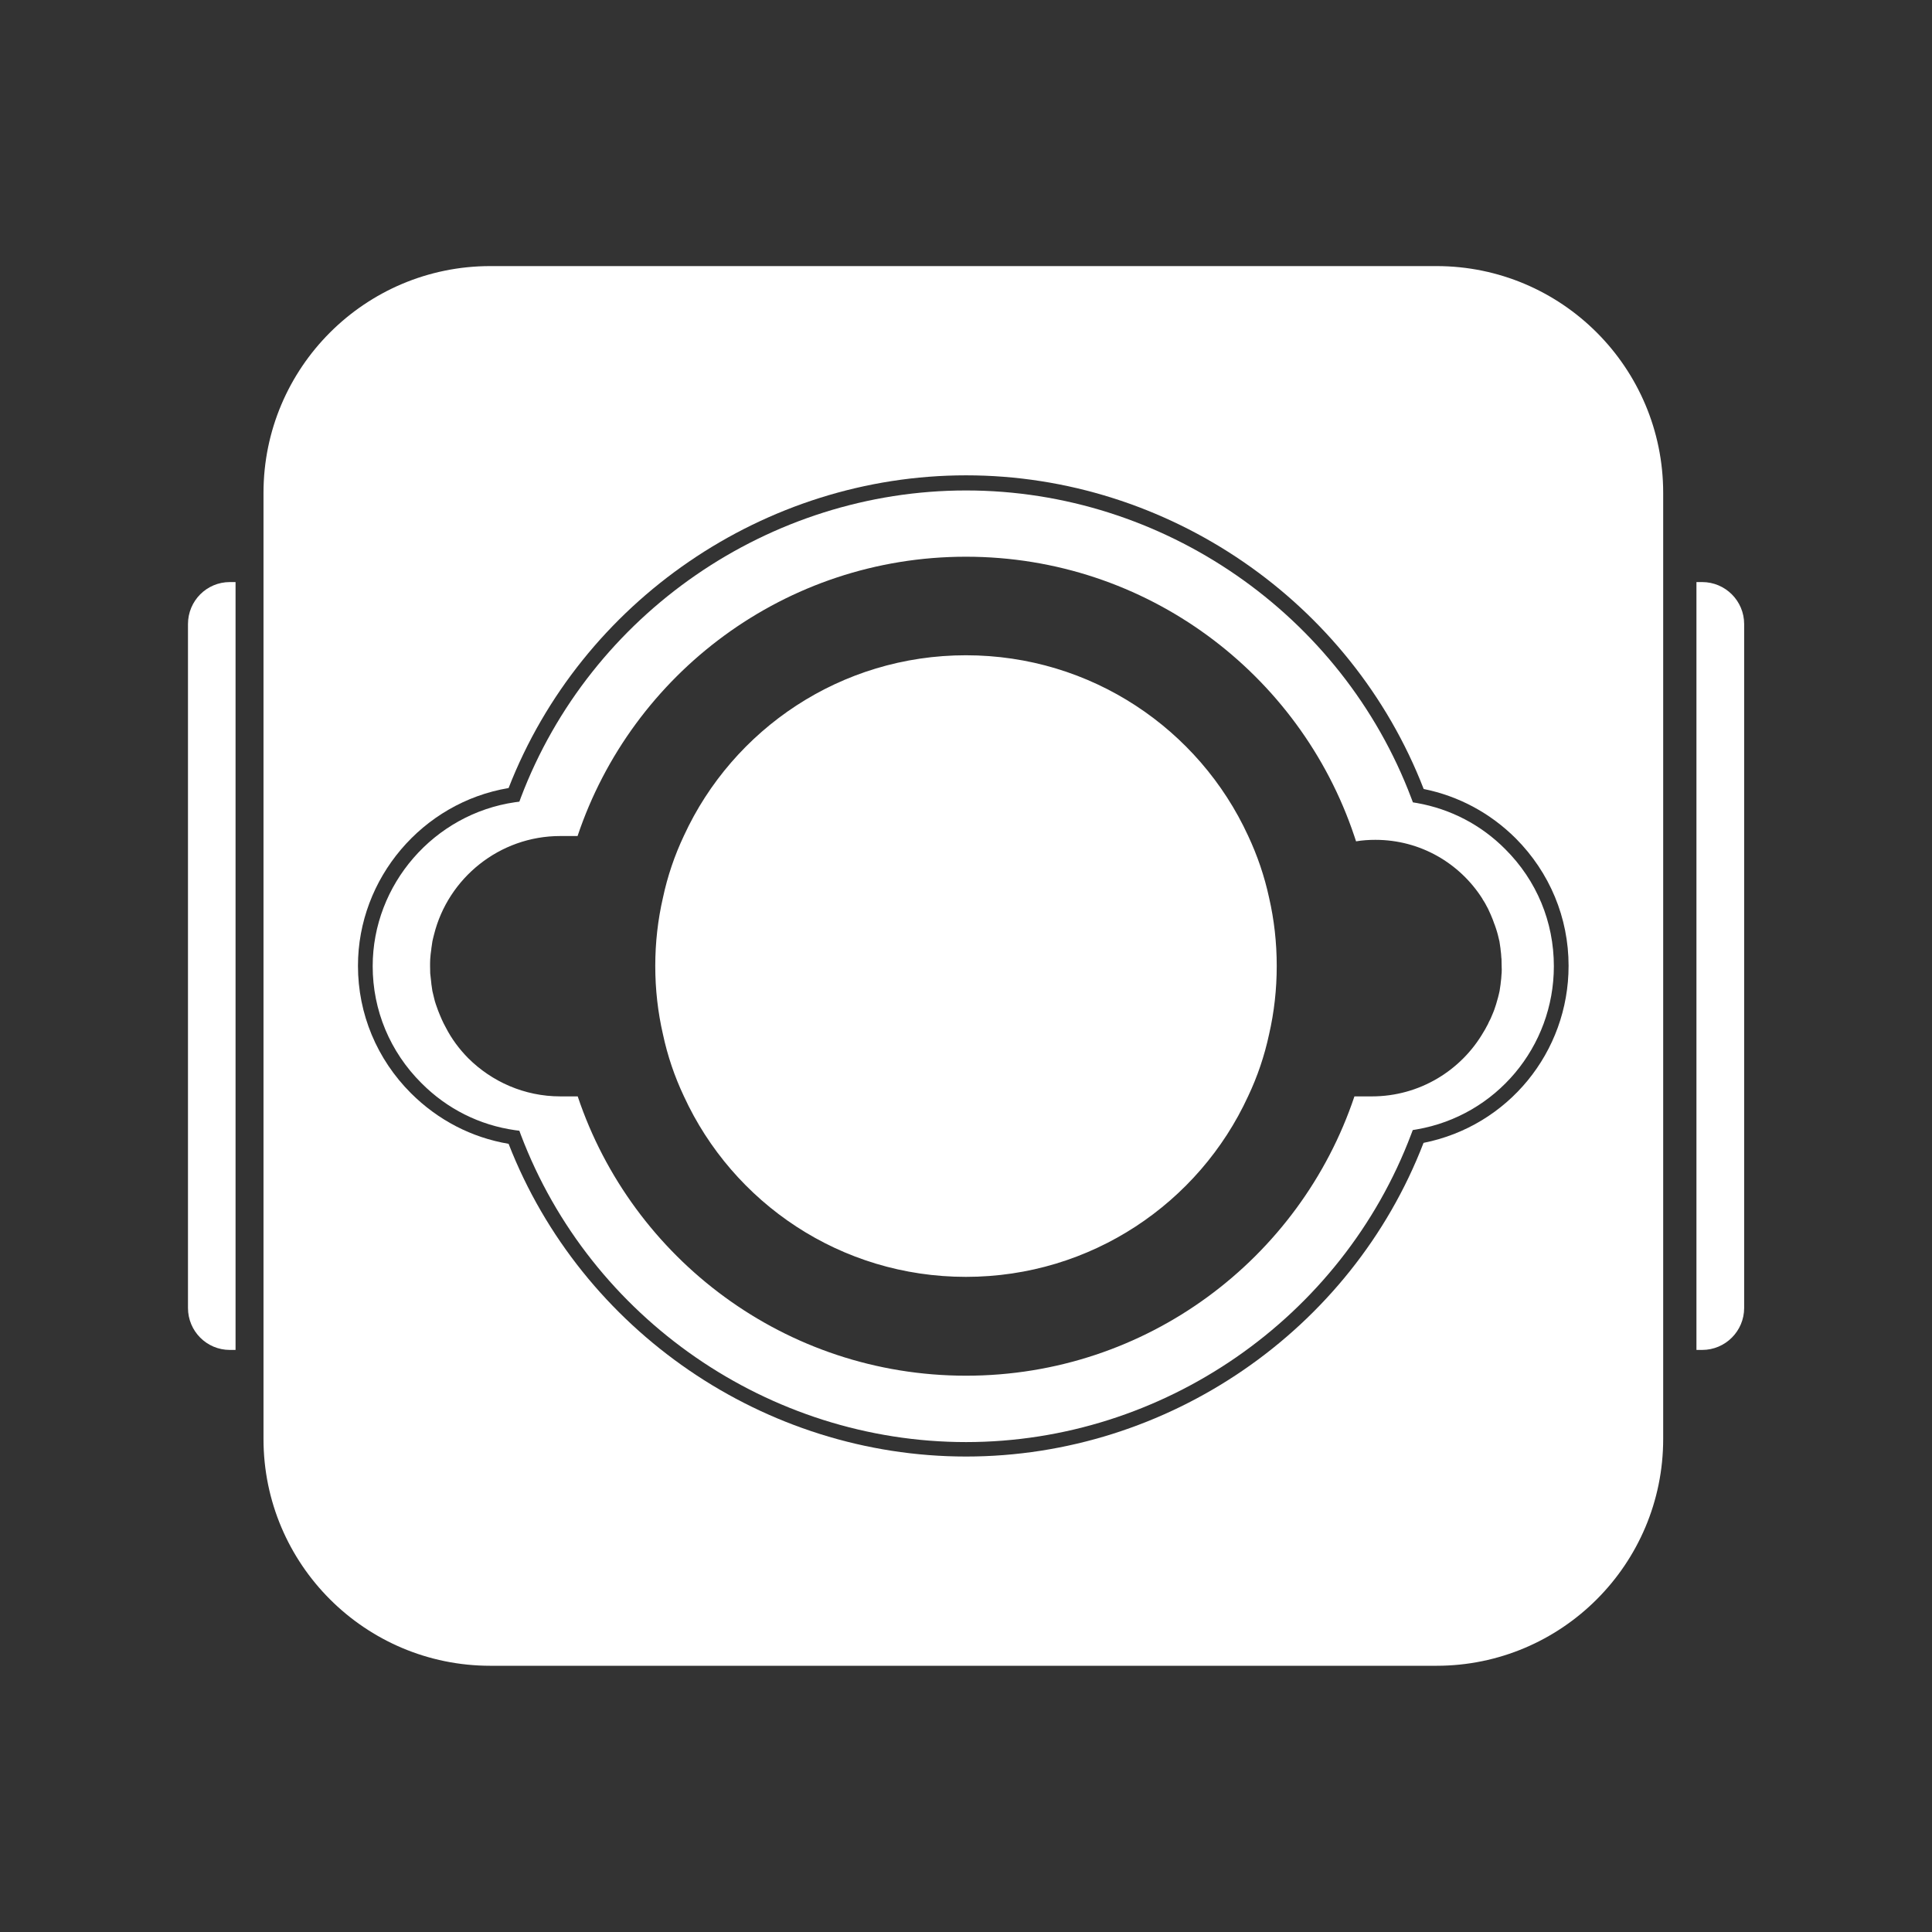 <?xml version="1.0" encoding="utf-8"?>
<!-- Generator: Adobe Illustrator 27.6.1, SVG Export Plug-In . SVG Version: 6.00 Build 0)  -->
<svg version="1.1" id="图层_1" xmlns="http://www.w3.org/2000/svg" xmlns:xlink="http://www.w3.org/1999/xlink" x="0px" y="0px"
	 viewBox="0 0 141.73 141.73" style="enable-background:new 0 0 141.73 141.73;" xml:space="preserve">
<rect x="0" y="0" width="141.73" height="141.73" fill="#333333" stroke="none"/>
<style type="text/css">
	.st0{fill:#FFFFFF;}
</style>
<g>
	<g>
		<path class="st0" d="M93.1,65.86c-0.34-1.58-0.86-3.1-1.54-4.55c-3.6-7.82-11.51-13.24-20.7-13.24c-9.18,0-17.09,5.42-20.69,13.24
			c-0.68,1.44-1.2,2.96-1.54,4.56c-0.37,1.61-0.56,3.28-0.56,4.99c0,1.71,0.19,3.38,0.56,4.99c0.34,1.6,0.86,3.12,1.54,4.56
			c3.6,7.83,11.5,13.25,20.69,13.25c9.18,0,17.1-5.42,20.7-13.25c0.68-1.43,1.2-2.96,1.54-4.55c0.37-1.61,0.56-3.29,0.56-5
			C93.66,69.14,93.47,67.47,93.1,65.86z M93.1,65.86c-0.34-1.58-0.86-3.1-1.54-4.55c-3.6-7.82-11.51-13.24-20.7-13.24
			c-9.18,0-17.09,5.42-20.69,13.24c-0.68,1.44-1.2,2.96-1.54,4.56c-0.37,1.61-0.56,3.28-0.56,4.99c0,1.71,0.19,3.38,0.56,4.99
			c0.34,1.6,0.86,3.12,1.54,4.56c3.6,7.83,11.5,13.25,20.69,13.25c9.18,0,17.1-5.42,20.7-13.25c0.68-1.43,1.2-2.96,1.54-4.55
			c0.37-1.61,0.56-3.29,0.56-5C93.66,69.14,93.47,67.47,93.1,65.86z M110.42,62.29c-1.77-1.78-4-2.94-6.47-3.38l-0.3-0.05
			l-0.11-0.29c-5.1-13.52-18.23-22.59-32.67-22.59c-14.43,0-27.55,9.05-32.66,22.53l-0.11,0.3l-0.31,0.04
			c-5.95,0.86-10.45,6.03-10.45,12.03c0,3.23,1.27,6.28,3.58,8.58c1.88,1.89,4.26,3.08,6.87,3.45l0.31,0.04l0.11,0.3
			c5.11,13.49,18.23,22.54,32.66,22.54c14.44,0,27.57-9.09,32.66-22.6l0.11-0.29l0.3-0.05c5.82-1.01,10.05-6.06,10.05-11.97
			C113.99,67.63,112.73,64.59,110.42,62.29z M110.16,71.38c0,0.03,0,0.05-0.01,0.09c-0.01,0.22-0.03,0.43-0.06,0.64
			c0,0.05-0.01,0.11-0.02,0.17c-0.02,0.14-0.04,0.28-0.06,0.41c-0.03,0.16-0.08,0.33-0.12,0.5c-0.04,0.16-0.09,0.32-0.14,0.49
			c-0.04,0.13-0.09,0.26-0.13,0.39c-0.05,0.14-0.11,0.28-0.17,0.42c-0.06,0.16-0.14,0.33-0.23,0.49c-0.04,0.11-0.1,0.22-0.16,0.32
			c-0.06,0.13-0.14,0.26-0.22,0.39c-1.64,2.84-4.71,4.74-8.2,4.74h-1.28c-3.99,11.91-15.24,20.49-28.49,20.49
			c-13.25,0-24.5-8.58-28.49-20.49H41.1c-2.63,0-5.02-1.08-6.75-2.8c-0.66-0.67-1.22-1.42-1.65-2.26c-0.11-0.19-0.2-0.39-0.29-0.58
			c-0.1-0.22-0.18-0.43-0.27-0.65c-0.11-0.31-0.23-0.61-0.3-0.94l-0.12-0.5c-0.02-0.13-0.04-0.27-0.06-0.41
			c-0.01-0.06-0.02-0.12-0.02-0.17c-0.03-0.24-0.05-0.47-0.08-0.72l-0.01-0.52c0-0.17,0-0.34,0.01-0.52
			c0.02-0.25,0.04-0.49,0.08-0.72c0-0.05,0.01-0.11,0.02-0.17c0.02-0.14,0.04-0.28,0.06-0.41c0.03-0.16,0.08-0.33,0.12-0.5
			c1.03-4.14,4.8-7.23,9.26-7.23h1.27c3.99-11.91,15.24-20.49,28.49-20.49c13.25,0,24.5,8.58,28.49,20.49
			c0.04,0.13,0.09,0.26,0.13,0.39c0.46-0.08,0.94-0.11,1.42-0.11c3.3,0,6.19,1.72,7.84,4.31c0.01,0.02,0.03,0.05,0.04,0.08
			c0.02,0.02,0.03,0.04,0.04,0.06c0.09,0.13,0.16,0.26,0.23,0.4c0.08,0.13,0.14,0.26,0.2,0.4s0.13,0.27,0.18,0.41
			c0.05,0.12,0.1,0.24,0.14,0.36c0.03,0.08,0.05,0.15,0.09,0.24c0.03,0.08,0.05,0.15,0.08,0.23c0.05,0.16,0.1,0.31,0.14,0.47
			l0.12,0.5c0.02,0.14,0.04,0.27,0.06,0.41c0.01,0.06,0.02,0.12,0.02,0.17c0.03,0.2,0.05,0.42,0.06,0.64
			c0.01,0.03,0.01,0.05,0.01,0.09l0.01,0.52C110.17,71.04,110.17,71.21,110.16,71.38z M91.56,61.32
			c-3.6-7.82-11.51-13.24-20.7-13.24c-9.18,0-17.09,5.42-20.69,13.24c-0.68,1.44-1.2,2.96-1.54,4.56c-0.37,1.61-0.56,3.28-0.56,4.99
			c0,1.71,0.19,3.38,0.56,4.99c0.34,1.6,0.86,3.12,1.54,4.56c3.6,7.83,11.5,13.25,20.69,13.25c9.18,0,17.1-5.42,20.7-13.25
			c0.68-1.43,1.2-2.96,1.54-4.55c0.37-1.61,0.56-3.29,0.56-5c0-1.72-0.19-3.4-0.56-5C92.75,64.28,92.24,62.76,91.56,61.32z"/>
		<path class="st0" d="M105.38,19.52H35.97c-9.18,0-16.64,7.45-16.64,16.64v69.4c0,9.19,7.46,16.64,16.64,16.64h69.41
			c9.18,0,16.63-7.45,16.63-16.64v-69.4C122.01,26.97,114.56,19.52,105.38,19.52z M104.43,83.84
			c-5.31,13.78-18.77,23.01-33.56,23.01c-14.77,0-28.21-9.21-33.56-22.94c-2.72-0.46-5.18-1.74-7.16-3.71
			c-2.5-2.5-3.89-5.82-3.89-9.35c0-6.42,4.73-11.98,11.05-13.04c5.35-13.73,18.79-22.94,33.56-22.94c14.79,0,28.24,9.24,33.57,23.01
			c2.58,0.52,4.89,1.77,6.75,3.62c2.5,2.51,3.88,5.83,3.88,9.35C115.07,77.19,110.62,82.61,104.43,83.84z"/>
	</g>
	<g>
		<path class="st0" d="M17.28,42.7v56.33h-0.42c-1.7,0-3.07-1.38-3.07-3.08V45.78c0-1.7,1.37-3.08,3.07-3.08H17.28z"/>
	</g>
	<g>
		<path class="st0" d="M127.95,45.78v50.17c0,1.7-1.38,3.08-3.08,3.08h-0.42V42.7h0.42C126.57,42.7,127.95,44.08,127.95,45.78z"/>
	</g>
</g>
</svg>
